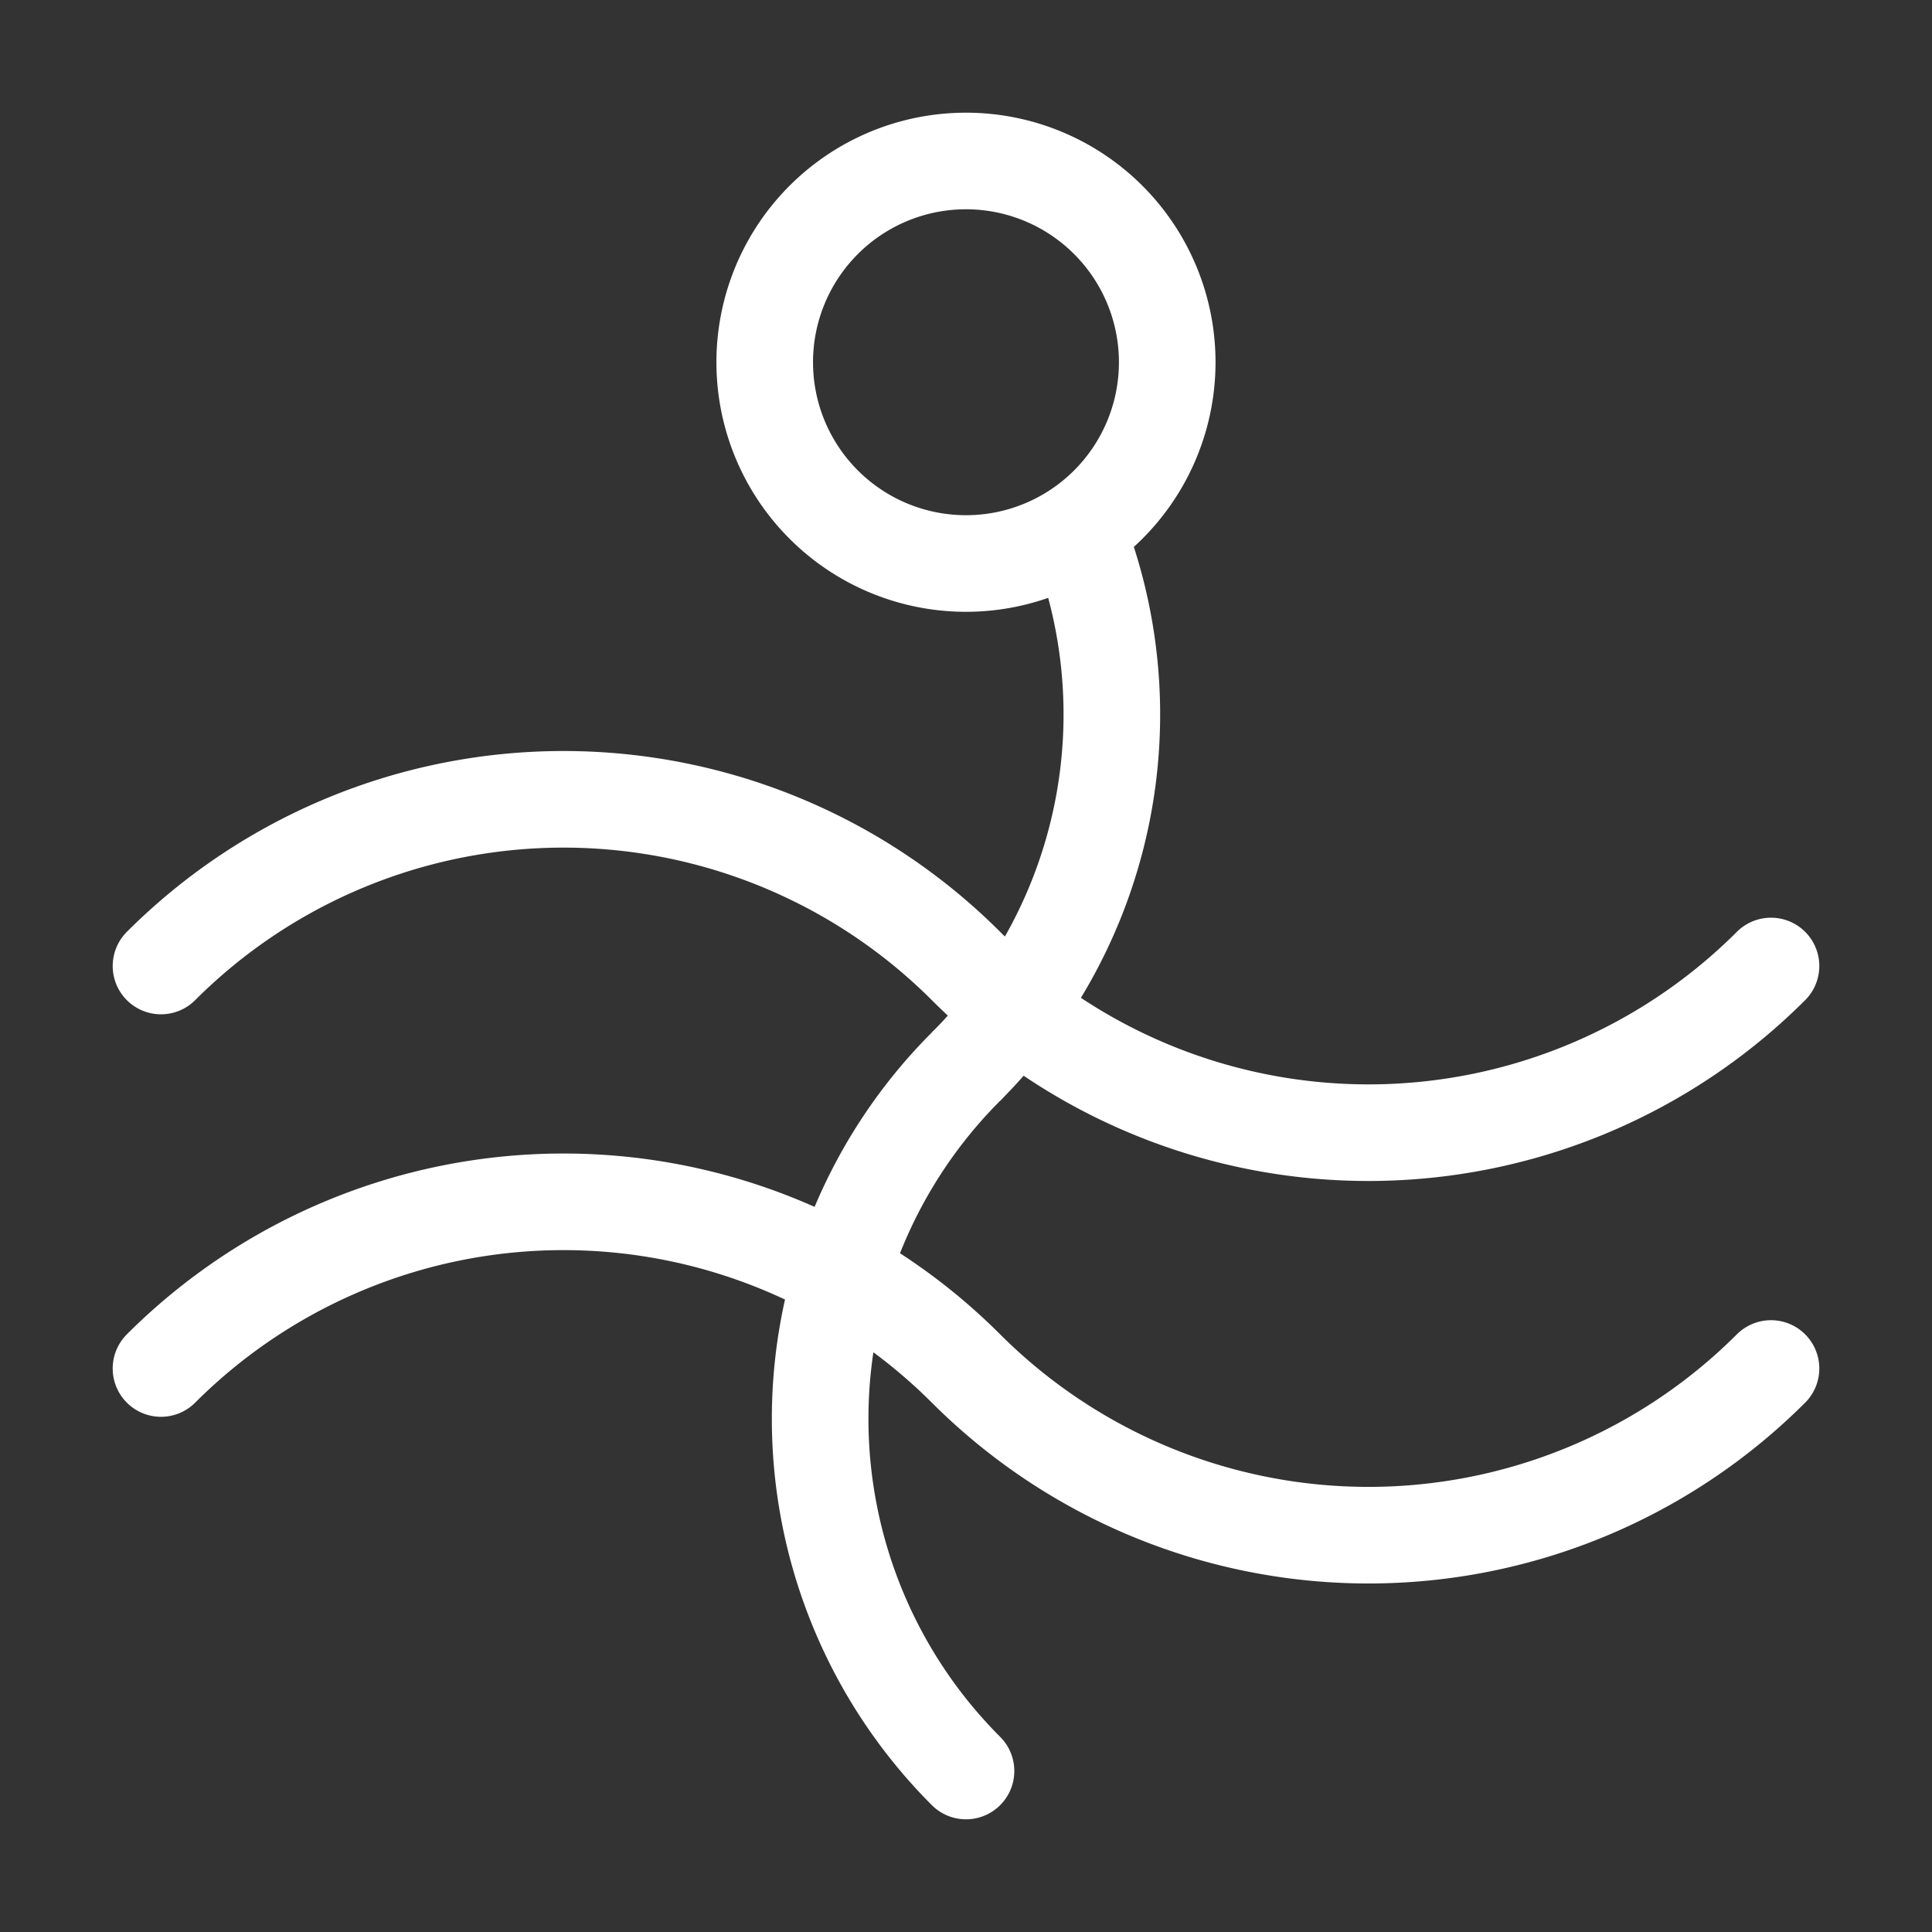 <?xml version="1.0" encoding="UTF-8" standalone="no"?>
<svg
     width="512"
     height="512"
     viewBox="0 0 2572.8 2572.8"
     version="1.1"
     id="svg2"
     sodipodi:docname="month_04_hydra_white.svg"
     inkscape:version="1.4 (e7c3feb100, 2024-10-09)"
     xmlns:inkscape="http://www.inkscape.org/namespaces/inkscape"
     xmlns:sodipodi="http://sodipodi.sourceforge.net/DTD/sodipodi-0.dtd"
     xmlns="http://www.w3.org/2000/svg"
     xmlns:svg="http://www.w3.org/2000/svg">
    <rect x="0" y="0" width="2572.8" height="2572.8" fill="#333333" stroke="none"/>
    <defs
         id="defs2" />
    <sodipodi:namedview
         id="namedview2"
         pagecolor="#ffffff"
         bordercolor="#000000"
         borderopacity="0.25"
         inkscape:showpageshadow="2"
         inkscape:pageopacity="0.0"
         inkscape:pagecheckerboard="0"
         inkscape:deskcolor="#d1d1d1"
         inkscape:zoom="0.65"
         inkscape:cx="109.23077"
         inkscape:cy="75.384615"
         inkscape:window-width="1920"
         inkscape:window-height="1010"
         inkscape:window-x="0"
         inkscape:window-y="0"
         inkscape:window-maximized="1"
         inkscape:current-layer="svg2" />
    <path
         style="fill:none;stroke:#ffffff;stroke-width:128.64;stroke-linecap:butt;stroke-linejoin:round;stroke-miterlimit:4;stroke-dasharray:none;stroke-opacity:1"
         d="M 1286.4,1420.384 A 663.36,663.36 0 0 0 1430.144,697.568"
         id="path1" />
    <path
         style="clip-rule:nonzero;fill:none;stroke:#ffffff;stroke-width:128.64;stroke-linecap:round;stroke-linejoin:round;stroke-miterlimit:4;stroke-dasharray:none;stroke-opacity:1"
         d="m 214.4,1822.4 a 758.144,758.144 0 0 1 1072,0 758.144,758.144 0 0 0 1072,0 m -2144,-536 a 758.144,758.144 0 0 1 1072,0 758.144,758.144 0 0 0 1072,0 M 1286.4,2358.4 a 663.36,663.36 0 0 1 0,-938.016 m 267.968,-938.016 a 268,268 0 1 0 -536,0.032 268,268 0 0 0 536,0 z"
         id="path2" />
</svg>
